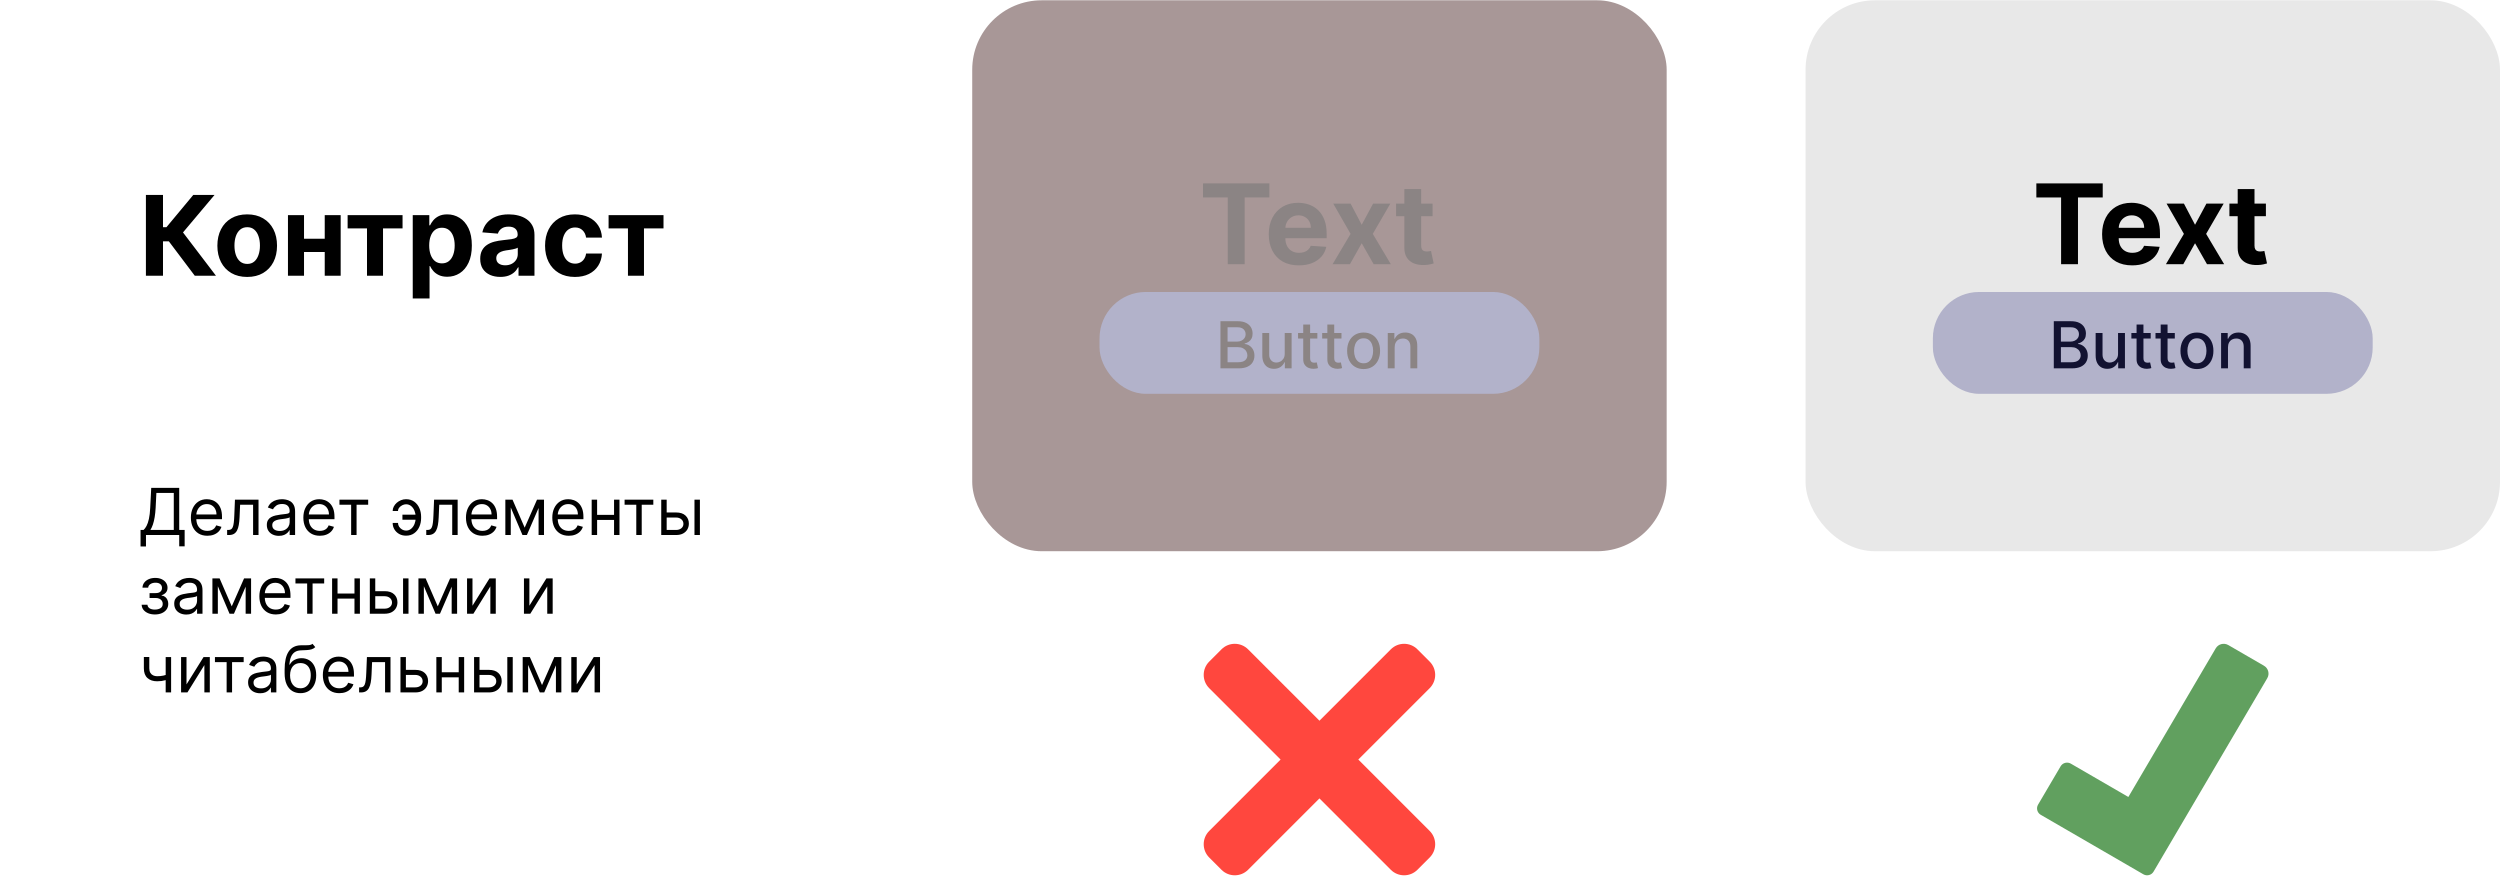 <svg width="540" height="190" viewBox="0 0 540 190" fill="none" xmlns="http://www.w3.org/2000/svg">
<path d="M42.077 59.565L36.469 52.124H35.207V59.565H31.517V42.11H35.207V49.081H35.949L41.744 42.11H46.338L39.528 50.206L46.653 59.565H42.077ZM53.395 59.82C52.071 59.82 50.926 59.539 49.96 58.976C49 58.408 48.258 57.618 47.736 56.607C47.213 55.59 46.952 54.411 46.952 53.07C46.952 51.718 47.213 50.536 47.736 49.525C48.258 48.508 49 47.718 49.96 47.155C50.926 46.587 52.071 46.303 53.395 46.303C54.719 46.303 55.861 46.587 56.821 47.155C57.787 47.718 58.531 48.508 59.054 49.525C59.577 50.536 59.838 51.718 59.838 53.07C59.838 54.411 59.577 55.59 59.054 56.607C58.531 57.618 57.787 58.408 56.821 58.976C55.861 59.539 54.719 59.82 53.395 59.82ZM53.412 57.008C54.014 57.008 54.517 56.837 54.92 56.496C55.324 56.15 55.628 55.678 55.832 55.081C56.043 54.485 56.148 53.806 56.148 53.045C56.148 52.283 56.043 51.604 55.832 51.008C55.628 50.411 55.324 49.94 54.92 49.593C54.517 49.246 54.014 49.073 53.412 49.073C52.804 49.073 52.293 49.246 51.878 49.593C51.469 49.94 51.159 50.411 50.949 51.008C50.744 51.604 50.642 52.283 50.642 53.045C50.642 53.806 50.744 54.485 50.949 55.081C51.159 55.678 51.469 56.15 51.878 56.496C52.293 56.837 52.804 57.008 53.412 57.008ZM71.31 51.57V54.425H64.474V51.57H71.31ZM65.668 46.474V59.565H62.199V46.474H65.668ZM73.585 46.474V59.565H70.142V46.474H73.585ZM75.087 49.329V46.474H86.951V49.329H82.732V59.565H79.272V49.329H75.087ZM89.152 64.474V46.474H92.731V48.672H92.894C93.053 48.32 93.283 47.962 93.584 47.599C93.891 47.229 94.288 46.922 94.777 46.678C95.271 46.428 95.885 46.303 96.618 46.303C97.572 46.303 98.453 46.553 99.26 47.053C100.067 47.547 100.712 48.295 101.195 49.295C101.678 50.289 101.919 51.536 101.919 53.036C101.919 54.496 101.683 55.729 101.212 56.735C100.746 57.735 100.109 58.493 99.303 59.011C98.501 59.522 97.604 59.778 96.609 59.778C95.905 59.778 95.305 59.661 94.811 59.428C94.322 59.195 93.922 58.903 93.609 58.55C93.297 58.192 93.058 57.831 92.894 57.468H92.783V64.474H89.152ZM92.706 53.019C92.706 53.797 92.814 54.476 93.03 55.056C93.246 55.636 93.558 56.087 93.967 56.411C94.376 56.729 94.874 56.888 95.459 56.888C96.05 56.888 96.55 56.726 96.959 56.403C97.368 56.073 97.678 55.618 97.888 55.039C98.104 54.454 98.212 53.78 98.212 53.019C98.212 52.263 98.106 51.599 97.896 51.025C97.686 50.451 97.376 50.002 96.967 49.678C96.558 49.354 96.055 49.192 95.459 49.192C94.868 49.192 94.368 49.349 93.959 49.661C93.555 49.974 93.246 50.417 93.03 50.991C92.814 51.565 92.706 52.241 92.706 53.019ZM108.072 59.812C107.237 59.812 106.493 59.667 105.839 59.377C105.186 59.081 104.669 58.647 104.288 58.073C103.913 57.493 103.726 56.772 103.726 55.908C103.726 55.181 103.859 54.57 104.126 54.076C104.393 53.581 104.757 53.184 105.217 52.883C105.678 52.581 106.2 52.354 106.786 52.201C107.376 52.047 107.996 51.94 108.643 51.877C109.405 51.797 110.018 51.724 110.484 51.655C110.95 51.581 111.288 51.474 111.499 51.331C111.709 51.19 111.814 50.979 111.814 50.701V50.65C111.814 50.11 111.643 49.692 111.303 49.397C110.967 49.101 110.49 48.954 109.871 48.954C109.217 48.954 108.697 49.099 108.311 49.388C107.925 49.672 107.669 50.03 107.544 50.462L104.186 50.19C104.357 49.394 104.692 48.706 105.192 48.127C105.692 47.542 106.337 47.093 107.126 46.78C107.922 46.462 108.842 46.303 109.888 46.303C110.615 46.303 111.311 46.388 111.976 46.559C112.646 46.729 113.24 46.993 113.757 47.351C114.28 47.709 114.692 48.17 114.993 48.732C115.294 49.289 115.445 49.956 115.445 50.735V59.565H112.001V57.749H111.899C111.689 58.158 111.408 58.519 111.055 58.831C110.703 59.138 110.28 59.38 109.786 59.556C109.291 59.726 108.72 59.812 108.072 59.812ZM109.112 57.306C109.646 57.306 110.118 57.201 110.527 56.991C110.936 56.775 111.257 56.485 111.49 56.121C111.723 55.758 111.839 55.346 111.839 54.886V53.496C111.726 53.57 111.57 53.638 111.371 53.701C111.178 53.758 110.959 53.812 110.714 53.863C110.47 53.908 110.226 53.951 109.982 53.991C109.737 54.025 109.516 54.056 109.317 54.084C108.891 54.147 108.518 54.246 108.2 54.383C107.882 54.519 107.635 54.704 107.459 54.937C107.283 55.164 107.195 55.448 107.195 55.789C107.195 56.283 107.374 56.661 107.732 56.922C108.095 57.178 108.555 57.306 109.112 57.306ZM124.176 59.82C122.835 59.82 121.682 59.536 120.716 58.968C119.756 58.394 119.017 57.599 118.5 56.581C117.989 55.565 117.733 54.394 117.733 53.07C117.733 51.729 117.991 50.553 118.509 49.542C119.031 48.525 119.773 47.732 120.733 47.164C121.693 46.59 122.835 46.303 124.159 46.303C125.301 46.303 126.301 46.511 127.159 46.925C128.017 47.34 128.696 47.922 129.196 48.672C129.696 49.422 129.972 50.303 130.023 51.315H126.597C126.5 50.661 126.244 50.136 125.83 49.738C125.42 49.334 124.884 49.133 124.219 49.133C123.656 49.133 123.165 49.286 122.744 49.593C122.33 49.894 122.006 50.334 121.773 50.914C121.54 51.493 121.423 52.195 121.423 53.019C121.423 53.854 121.537 54.565 121.764 55.15C121.997 55.735 122.324 56.181 122.744 56.488C123.165 56.795 123.656 56.948 124.219 56.948C124.634 56.948 125.006 56.863 125.335 56.692C125.67 56.522 125.946 56.275 126.162 55.951C126.384 55.621 126.528 55.226 126.597 54.766H130.023C129.966 55.766 129.693 56.647 129.205 57.408C128.722 58.164 128.054 58.755 127.202 59.181C126.349 59.607 125.341 59.82 124.176 59.82ZM131.455 49.329V46.474H143.318V49.329H139.099V59.565H135.639V49.329H131.455Z" fill="black"/>
<path d="M30.358 118.03V114.471H31.014C31.24 114.265 31.452 113.975 31.651 113.601C31.853 113.223 32.023 112.719 32.163 112.089C32.305 111.456 32.4 110.653 32.446 109.678L32.665 105.383H38.71V114.471H39.883V118.01H38.71V115.564H31.531V118.03H30.358ZM32.486 114.471H37.537V106.476H33.778L33.619 109.678C33.58 110.421 33.51 111.093 33.41 111.697C33.311 112.296 33.184 112.828 33.028 113.292C32.872 113.753 32.691 114.146 32.486 114.471ZM44.789 115.724C44.053 115.724 43.419 115.561 42.885 115.236C42.355 114.908 41.946 114.451 41.657 113.864C41.372 113.274 41.23 112.588 41.23 111.806C41.23 111.024 41.372 110.334 41.657 109.738C41.946 109.138 42.346 108.671 42.86 108.336C43.377 107.998 43.98 107.829 44.67 107.829C45.068 107.829 45.46 107.895 45.848 108.028C46.236 108.16 46.589 108.376 46.907 108.674C47.225 108.969 47.479 109.36 47.668 109.847C47.857 110.334 47.951 110.934 47.951 111.647V112.144H42.065V111.13H46.758C46.758 110.699 46.672 110.314 46.499 109.976C46.33 109.638 46.089 109.372 45.774 109.176C45.462 108.98 45.094 108.883 44.67 108.883C44.203 108.883 43.798 108.999 43.457 109.231C43.119 109.459 42.859 109.758 42.676 110.126C42.494 110.493 42.403 110.888 42.403 111.309V111.985C42.403 112.562 42.502 113.05 42.701 113.452C42.903 113.849 43.183 114.153 43.541 114.361C43.899 114.567 44.315 114.67 44.789 114.67C45.097 114.67 45.376 114.626 45.624 114.54C45.876 114.451 46.093 114.318 46.276 114.143C46.458 113.964 46.599 113.742 46.698 113.476L47.832 113.795C47.712 114.179 47.512 114.517 47.23 114.809C46.949 115.097 46.601 115.323 46.186 115.485C45.772 115.644 45.306 115.724 44.789 115.724ZM49.06 115.564V114.471H49.338C49.567 114.471 49.758 114.426 49.91 114.336C50.062 114.244 50.185 114.083 50.278 113.854C50.374 113.622 50.447 113.301 50.497 112.89C50.55 112.475 50.588 111.948 50.611 111.309L50.75 107.928H55.841V115.564H54.668V109.022H51.864L51.745 111.746C51.718 112.373 51.662 112.925 51.575 113.402C51.493 113.876 51.365 114.273 51.193 114.595C51.024 114.916 50.798 115.158 50.517 115.321C50.235 115.483 49.882 115.564 49.458 115.564H49.06ZM60.241 115.743C59.757 115.743 59.318 115.652 58.923 115.47C58.529 115.284 58.216 115.018 57.984 114.67C57.752 114.318 57.636 113.894 57.636 113.397C57.636 112.959 57.722 112.605 57.894 112.333C58.067 112.058 58.297 111.842 58.585 111.687C58.874 111.531 59.192 111.415 59.54 111.339C59.891 111.259 60.244 111.196 60.599 111.15C61.063 111.09 61.439 111.045 61.727 111.015C62.019 110.982 62.231 110.928 62.364 110.851C62.5 110.775 62.568 110.643 62.568 110.454V110.414C62.568 109.923 62.433 109.542 62.165 109.27C61.9 108.999 61.497 108.863 60.957 108.863C60.397 108.863 59.958 108.985 59.639 109.231C59.321 109.476 59.097 109.738 58.968 110.016L57.855 109.618C58.053 109.154 58.319 108.793 58.65 108.535C58.985 108.273 59.349 108.09 59.744 107.988C60.142 107.882 60.533 107.829 60.917 107.829C61.162 107.829 61.444 107.858 61.762 107.918C62.084 107.974 62.394 108.092 62.692 108.271C62.993 108.45 63.244 108.72 63.443 109.081C63.642 109.443 63.741 109.927 63.741 110.533V115.564H62.568V114.53H62.508C62.428 114.696 62.296 114.873 62.11 115.062C61.925 115.251 61.678 115.412 61.37 115.545C61.061 115.677 60.685 115.743 60.241 115.743ZM60.42 114.689C60.884 114.689 61.275 114.598 61.593 114.416C61.915 114.234 62.157 113.998 62.319 113.71C62.485 113.422 62.568 113.118 62.568 112.8V111.726C62.518 111.786 62.409 111.841 62.239 111.89C62.074 111.937 61.882 111.978 61.663 112.015C61.447 112.048 61.237 112.078 61.031 112.104C60.829 112.127 60.665 112.147 60.539 112.164C60.234 112.204 59.949 112.268 59.684 112.358C59.422 112.444 59.21 112.575 59.048 112.751C58.889 112.923 58.809 113.158 58.809 113.456C58.809 113.864 58.96 114.172 59.261 114.381C59.566 114.587 59.953 114.689 60.42 114.689ZM69.084 115.724C68.348 115.724 67.714 115.561 67.18 115.236C66.65 114.908 66.24 114.451 65.952 113.864C65.667 113.274 65.525 112.588 65.525 111.806C65.525 111.024 65.667 110.334 65.952 109.738C66.24 109.138 66.641 108.671 67.155 108.336C67.672 107.998 68.275 107.829 68.965 107.829C69.363 107.829 69.755 107.895 70.143 108.028C70.531 108.16 70.884 108.376 71.202 108.674C71.52 108.969 71.774 109.36 71.963 109.847C72.152 110.334 72.246 110.934 72.246 111.647V112.144H66.36V111.13H71.053C71.053 110.699 70.967 110.314 70.794 109.976C70.625 109.638 70.383 109.372 70.069 109.176C69.757 108.98 69.389 108.883 68.965 108.883C68.498 108.883 68.093 108.999 67.752 109.231C67.414 109.459 67.153 109.758 66.971 110.126C66.789 110.493 66.698 110.888 66.698 111.309V111.985C66.698 112.562 66.797 113.05 66.996 113.452C67.198 113.849 67.478 114.153 67.836 114.361C68.194 114.567 68.61 114.67 69.084 114.67C69.392 114.67 69.671 114.626 69.919 114.54C70.171 114.451 70.388 114.318 70.571 114.143C70.753 113.964 70.894 113.742 70.993 113.476L72.127 113.795C72.007 114.179 71.807 114.517 71.525 114.809C71.243 115.097 70.895 115.323 70.481 115.485C70.067 115.644 69.601 115.724 69.084 115.724ZM73.32 109.022V107.928H79.525V109.022H77.019V115.564H75.846V109.022H73.32ZM87.699 108.922C87.434 108.926 87.167 108.994 86.899 109.126C86.633 109.259 86.411 109.434 86.232 109.653C86.057 109.869 85.969 110.109 85.969 110.374H84.816C84.816 110.043 84.895 109.724 85.054 109.42C85.213 109.115 85.427 108.843 85.695 108.604C85.967 108.366 86.275 108.177 86.62 108.037C86.968 107.898 87.328 107.829 87.699 107.829C88.395 107.829 88.985 108.004 89.469 108.356C89.956 108.707 90.326 109.171 90.578 109.748C90.833 110.324 90.96 110.951 90.96 111.627V111.905C90.96 112.578 90.833 113.205 90.578 113.785C90.326 114.361 89.956 114.825 89.469 115.177C88.985 115.528 88.395 115.704 87.699 115.704C87.142 115.704 86.647 115.581 86.213 115.336C85.778 115.087 85.437 114.756 85.188 114.341C84.94 113.927 84.816 113.466 84.816 112.959H85.969C85.969 113.248 86.05 113.518 86.213 113.77C86.378 114.018 86.592 114.22 86.854 114.376C87.119 114.529 87.401 114.607 87.699 114.61C88.143 114.607 88.521 114.467 88.833 114.192C89.144 113.917 89.381 113.573 89.543 113.158C89.706 112.744 89.787 112.326 89.787 111.905V111.627C89.787 111.196 89.706 110.775 89.543 110.364C89.384 109.95 89.149 109.607 88.838 109.335C88.529 109.063 88.15 108.926 87.699 108.922ZM90.264 111.17V112.263H86.924V111.17H90.264ZM92.072 115.564V114.471H92.35C92.579 114.471 92.769 114.426 92.922 114.336C93.074 114.244 93.197 114.083 93.29 113.854C93.386 113.622 93.459 113.301 93.508 112.89C93.561 112.475 93.6 111.948 93.623 111.309L93.762 107.928H98.853V115.564H97.68V109.022H94.876L94.756 111.746C94.73 112.373 94.673 112.925 94.587 113.402C94.504 113.876 94.377 114.273 94.204 114.595C94.035 114.916 93.81 115.158 93.528 115.321C93.246 115.483 92.894 115.564 92.469 115.564H92.072ZM104.207 115.724C103.471 115.724 102.837 115.561 102.303 115.236C101.773 114.908 101.363 114.451 101.075 113.864C100.79 113.274 100.648 112.588 100.648 111.806C100.648 111.024 100.79 110.334 101.075 109.738C101.363 109.138 101.765 108.671 102.278 108.336C102.795 107.998 103.398 107.829 104.088 107.829C104.486 107.829 104.878 107.895 105.266 108.028C105.654 108.16 106.007 108.376 106.325 108.674C106.643 108.969 106.897 109.36 107.086 109.847C107.275 110.334 107.369 110.934 107.369 111.647V112.144H101.483V111.13H106.176C106.176 110.699 106.09 110.314 105.917 109.976C105.748 109.638 105.506 109.372 105.192 109.176C104.88 108.98 104.512 108.883 104.088 108.883C103.621 108.883 103.216 108.999 102.875 109.231C102.537 109.459 102.277 109.758 102.094 110.126C101.912 110.493 101.821 110.888 101.821 111.309V111.985C101.821 112.562 101.92 113.05 102.119 113.452C102.321 113.849 102.601 114.153 102.959 114.361C103.317 114.567 103.733 114.67 104.207 114.67C104.515 114.67 104.794 114.626 105.042 114.54C105.294 114.451 105.511 114.318 105.694 114.143C105.876 113.964 106.017 113.742 106.116 113.476L107.25 113.795C107.131 114.179 106.93 114.517 106.648 114.809C106.367 115.097 106.019 115.323 105.604 115.485C105.19 115.644 104.724 115.724 104.207 115.724ZM113.33 113.974L115.995 107.928H117.108L113.807 115.564H112.853L109.611 107.928H110.705L113.33 113.974ZM110.327 107.928V115.564H109.154V107.928H110.327ZM116.333 115.564V107.928H117.506V115.564H116.333ZM122.856 115.724C122.12 115.724 121.485 115.561 120.952 115.236C120.421 114.908 120.012 114.451 119.724 113.864C119.439 113.274 119.296 112.588 119.296 111.806C119.296 111.024 119.439 110.334 119.724 109.738C120.012 109.138 120.413 108.671 120.927 108.336C121.444 107.998 122.047 107.829 122.736 107.829C123.134 107.829 123.527 107.895 123.915 108.028C124.302 108.16 124.655 108.376 124.974 108.674C125.292 108.969 125.545 109.36 125.734 109.847C125.923 110.334 126.018 110.934 126.018 111.647V112.144H120.131V111.13H124.824C124.824 110.699 124.738 110.314 124.566 109.976C124.397 109.638 124.155 109.372 123.84 109.176C123.528 108.98 123.161 108.883 122.736 108.883C122.269 108.883 121.865 108.999 121.523 109.231C121.185 109.459 120.925 109.758 120.743 110.126C120.56 110.493 120.469 110.888 120.469 111.309V111.985C120.469 112.562 120.569 113.05 120.768 113.452C120.97 113.849 121.25 114.153 121.608 114.361C121.966 114.567 122.382 114.67 122.856 114.67C123.164 114.67 123.442 114.626 123.691 114.54C123.943 114.451 124.16 114.318 124.342 114.143C124.524 113.964 124.665 113.742 124.765 113.476L125.898 113.795C125.779 114.179 125.578 114.517 125.297 114.809C125.015 115.097 124.667 115.323 124.253 115.485C123.838 115.644 123.373 115.724 122.856 115.724ZM132.913 111.209V112.303H128.697V111.209H132.913ZM128.976 107.928V115.564H127.802V107.928H128.976ZM133.808 107.928V115.564H132.635V107.928H133.808ZM134.912 109.022V107.928H141.116V109.022H138.611V115.564H137.437V109.022H134.912ZM143.842 110.692H146.029C146.924 110.692 147.609 110.919 148.083 111.373C148.557 111.827 148.794 112.403 148.794 113.099C148.794 113.556 148.688 113.972 148.475 114.346C148.263 114.718 147.952 115.014 147.541 115.236C147.13 115.455 146.626 115.564 146.029 115.564H142.828V107.928H144.001V114.471H146.029C146.493 114.471 146.875 114.348 147.173 114.103C147.471 113.858 147.62 113.543 147.62 113.158C147.62 112.754 147.471 112.424 147.173 112.169C146.875 111.914 146.493 111.786 146.029 111.786H143.842V110.692ZM150.007 115.564V107.928H151.18V115.564H150.007ZM30.597 130.616H31.849C31.876 130.96 32.032 131.222 32.317 131.401C32.605 131.58 32.98 131.67 33.44 131.67C33.911 131.67 34.314 131.573 34.648 131.381C34.983 131.186 35.151 130.871 35.151 130.437C35.151 130.181 35.088 129.959 34.962 129.77C34.836 129.578 34.658 129.429 34.43 129.323C34.201 129.217 33.931 129.164 33.619 129.164H32.307V128.11H33.619C34.087 128.11 34.431 128.004 34.653 127.792C34.879 127.58 34.992 127.314 34.992 126.996C34.992 126.655 34.87 126.381 34.629 126.176C34.387 125.967 34.044 125.863 33.599 125.863C33.152 125.863 32.779 125.964 32.481 126.166C32.182 126.365 32.025 126.622 32.008 126.937H30.776C30.789 126.526 30.915 126.163 31.153 125.848C31.392 125.53 31.717 125.281 32.128 125.102C32.539 124.92 33.01 124.829 33.54 124.829C34.077 124.829 34.542 124.923 34.937 125.112C35.334 125.298 35.641 125.551 35.856 125.873C36.075 126.191 36.185 126.552 36.185 126.956C36.185 127.387 36.064 127.735 35.822 128.001C35.58 128.266 35.276 128.455 34.912 128.567V128.647C35.2 128.667 35.45 128.76 35.663 128.925C35.878 129.088 36.045 129.301 36.165 129.567C36.284 129.828 36.344 130.118 36.344 130.437C36.344 130.901 36.219 131.305 35.971 131.65C35.722 131.991 35.381 132.256 34.947 132.445C34.513 132.631 34.017 132.724 33.46 132.724C32.92 132.724 32.436 132.636 32.008 132.46C31.581 132.281 31.241 132.034 30.989 131.719C30.741 131.401 30.61 131.033 30.597 130.616ZM40.239 132.743C39.755 132.743 39.316 132.652 38.922 132.47C38.527 132.284 38.214 132.018 37.982 131.67C37.75 131.318 37.634 130.894 37.634 130.397C37.634 129.959 37.72 129.605 37.892 129.333C38.065 129.058 38.295 128.842 38.584 128.687C38.872 128.531 39.19 128.415 39.538 128.339C39.889 128.259 40.242 128.196 40.597 128.15C41.061 128.09 41.437 128.045 41.725 128.015C42.017 127.982 42.229 127.928 42.362 127.851C42.498 127.775 42.566 127.643 42.566 127.454V127.414C42.566 126.923 42.431 126.542 42.163 126.27C41.898 125.999 41.495 125.863 40.955 125.863C40.395 125.863 39.956 125.985 39.637 126.231C39.319 126.476 39.096 126.738 38.966 127.016L37.853 126.618C38.051 126.154 38.317 125.793 38.648 125.535C38.983 125.273 39.347 125.09 39.742 124.988C40.14 124.882 40.531 124.829 40.915 124.829C41.16 124.829 41.442 124.858 41.76 124.918C42.082 124.974 42.392 125.092 42.69 125.271C42.992 125.45 43.242 125.72 43.441 126.081C43.64 126.443 43.739 126.927 43.739 127.533V132.564H42.566V131.53H42.506C42.426 131.696 42.294 131.873 42.108 132.062C41.923 132.251 41.676 132.412 41.367 132.545C41.059 132.677 40.683 132.743 40.239 132.743ZM40.418 131.689C40.882 131.689 41.273 131.598 41.591 131.416C41.913 131.234 42.155 130.998 42.317 130.71C42.483 130.422 42.566 130.118 42.566 129.8V128.726C42.516 128.786 42.407 128.841 42.238 128.89C42.072 128.937 41.88 128.978 41.661 129.015C41.445 129.048 41.235 129.078 41.029 129.104C40.827 129.127 40.663 129.147 40.537 129.164C40.232 129.204 39.947 129.268 39.682 129.358C39.42 129.444 39.208 129.575 39.046 129.751C38.887 129.923 38.807 130.158 38.807 130.456C38.807 130.864 38.958 131.172 39.26 131.381C39.565 131.587 39.951 131.689 40.418 131.689ZM50.057 130.974L52.721 124.928H53.835L50.534 132.564H49.579L46.338 124.928H47.432L50.057 130.974ZM47.054 124.928V132.564H45.88V124.928H47.054ZM53.059 132.564V124.928H54.233V132.564H53.059ZM59.582 132.724C58.846 132.724 58.212 132.561 57.678 132.236C57.148 131.908 56.739 131.451 56.45 130.864C56.165 130.274 56.023 129.588 56.023 128.806C56.023 128.024 56.165 127.334 56.45 126.738C56.739 126.138 57.139 125.671 57.653 125.336C58.17 124.998 58.773 124.829 59.463 124.829C59.861 124.829 60.253 124.895 60.641 125.028C61.029 125.16 61.382 125.376 61.7 125.674C62.018 125.969 62.272 126.36 62.461 126.847C62.65 127.334 62.744 127.934 62.744 128.647V129.144H56.858V128.13H61.551C61.551 127.699 61.465 127.314 61.292 126.976C61.123 126.638 60.882 126.372 60.567 126.176C60.255 125.98 59.887 125.883 59.463 125.883C58.996 125.883 58.591 125.999 58.25 126.231C57.912 126.459 57.652 126.758 57.469 127.126C57.287 127.493 57.196 127.888 57.196 128.309V128.985C57.196 129.562 57.295 130.05 57.494 130.452C57.696 130.849 57.976 131.153 58.334 131.361C58.692 131.567 59.108 131.67 59.582 131.67C59.89 131.67 60.169 131.626 60.417 131.54C60.669 131.451 60.886 131.318 61.069 131.143C61.251 130.964 61.392 130.742 61.491 130.476L62.625 130.795C62.505 131.179 62.305 131.517 62.023 131.809C61.742 132.097 61.394 132.323 60.979 132.485C60.565 132.644 60.099 132.724 59.582 132.724ZM63.818 126.022V124.928H70.022V126.022H67.517V132.564H66.344V126.022H63.818ZM76.845 128.209V129.303H72.629V128.209H76.845ZM72.907 124.928V132.564H71.734V124.928H72.907ZM77.74 124.928V132.564H76.566V124.928H77.74ZM80.897 127.692H83.084C83.979 127.692 84.663 127.919 85.137 128.373C85.611 128.827 85.848 129.403 85.848 130.099C85.848 130.556 85.742 130.972 85.53 131.346C85.318 131.718 85.007 132.014 84.596 132.236C84.184 132.455 83.681 132.564 83.084 132.564H79.882V124.928H81.056V131.471H83.084C83.548 131.471 83.929 131.348 84.228 131.103C84.526 130.858 84.675 130.543 84.675 130.158C84.675 129.754 84.526 129.424 84.228 129.169C83.929 128.914 83.548 128.786 83.084 128.786H80.897V127.692ZM87.061 132.564V124.928H88.235V132.564H87.061ZM94.559 130.974L97.223 124.928H98.337L95.036 132.564H94.081L90.84 124.928H91.934L94.559 130.974ZM91.556 124.928V132.564H90.382V124.928H91.556ZM97.561 132.564V124.928H98.735V132.564H97.561ZM102.056 130.834L105.735 124.928H107.087V132.564H105.914V126.658L102.255 132.564H100.882V124.928H102.056V130.834ZM114.347 130.834L118.026 124.928H119.378V132.564H118.205V126.658L114.546 132.564H113.173V124.928H114.347V130.834ZM36.96 141.928V149.564H35.787V141.928H36.96ZM36.503 145.567V146.661C36.238 146.76 35.974 146.848 35.712 146.925C35.45 146.997 35.175 147.055 34.887 147.099C34.599 147.138 34.282 147.158 33.938 147.158C33.072 147.158 32.378 146.925 31.854 146.457C31.334 145.99 31.074 145.289 31.074 144.354V141.908H32.247V144.354C32.247 144.745 32.322 145.067 32.471 145.319C32.62 145.571 32.822 145.758 33.077 145.881C33.333 146.003 33.619 146.064 33.938 146.064C34.435 146.064 34.884 146.02 35.285 145.93C35.689 145.837 36.095 145.716 36.503 145.567ZM40.286 147.834L43.965 141.928H45.318V149.564H44.144V143.658L40.485 149.564H39.113V141.928H40.286V147.834ZM46.427 143.022V141.928H52.632V143.022H50.126V149.564H48.953V143.022H46.427ZM56.194 149.743C55.71 149.743 55.271 149.652 54.877 149.47C54.482 149.284 54.169 149.018 53.937 148.67C53.705 148.318 53.589 147.894 53.589 147.397C53.589 146.959 53.675 146.605 53.847 146.333C54.02 146.058 54.25 145.842 54.538 145.687C54.827 145.531 55.145 145.415 55.493 145.339C55.844 145.259 56.197 145.196 56.552 145.15C57.016 145.09 57.392 145.045 57.681 145.015C57.972 144.982 58.184 144.928 58.317 144.851C58.453 144.775 58.521 144.643 58.521 144.454V144.414C58.521 143.923 58.386 143.542 58.118 143.27C57.853 142.999 57.45 142.863 56.91 142.863C56.35 142.863 55.911 142.985 55.593 143.231C55.274 143.476 55.051 143.738 54.921 144.016L53.808 143.618C54.007 143.154 54.272 142.793 54.603 142.535C54.938 142.273 55.303 142.09 55.697 141.988C56.095 141.882 56.486 141.829 56.87 141.829C57.115 141.829 57.397 141.858 57.715 141.918C58.037 141.974 58.347 142.092 58.645 142.271C58.947 142.45 59.197 142.72 59.396 143.081C59.595 143.443 59.694 143.927 59.694 144.533V149.564H58.521V148.53H58.461C58.382 148.696 58.249 148.873 58.063 149.062C57.878 149.251 57.631 149.412 57.323 149.545C57.014 149.677 56.638 149.743 56.194 149.743ZM56.373 148.689C56.837 148.689 57.228 148.598 57.546 148.416C57.868 148.234 58.11 147.998 58.272 147.71C58.438 147.422 58.521 147.118 58.521 146.8V145.726C58.471 145.786 58.362 145.841 58.193 145.89C58.027 145.937 57.835 145.978 57.616 146.015C57.401 146.048 57.19 146.078 56.985 146.104C56.782 146.127 56.618 146.147 56.492 146.164C56.187 146.204 55.902 146.268 55.637 146.358C55.375 146.444 55.163 146.575 55.001 146.751C54.842 146.923 54.762 147.158 54.762 147.456C54.762 147.864 54.913 148.172 55.215 148.381C55.52 148.587 55.906 148.689 56.373 148.689ZM67.503 139.064L68.1 139.78C67.868 140.006 67.599 140.163 67.294 140.253C66.99 140.342 66.645 140.397 66.26 140.417C65.876 140.437 65.448 140.456 64.978 140.476C64.447 140.496 64.008 140.626 63.66 140.864C63.312 141.103 63.044 141.448 62.855 141.898C62.666 142.349 62.545 142.903 62.492 143.559H62.591C62.85 143.081 63.208 142.73 63.665 142.505C64.123 142.279 64.613 142.167 65.137 142.167C65.733 142.167 66.27 142.306 66.748 142.584C67.225 142.863 67.603 143.275 67.881 143.822C68.159 144.369 68.299 145.044 68.299 145.846C68.299 146.644 68.156 147.334 67.871 147.914C67.589 148.494 67.193 148.941 66.683 149.256C66.176 149.568 65.581 149.724 64.898 149.724C64.215 149.724 63.617 149.563 63.103 149.241C62.59 148.916 62.19 148.436 61.905 147.8C61.62 147.16 61.478 146.369 61.478 145.428V144.613C61.478 142.912 61.766 141.623 62.343 140.745C62.923 139.867 63.794 139.412 64.958 139.383C65.369 139.369 65.735 139.366 66.056 139.373C66.378 139.379 66.658 139.364 66.897 139.328C67.135 139.291 67.338 139.204 67.503 139.064ZM64.898 148.67C65.359 148.67 65.755 148.554 66.086 148.322C66.421 148.09 66.678 147.763 66.857 147.342C67.036 146.918 67.125 146.419 67.125 145.846C67.125 145.289 67.034 144.815 66.852 144.424C66.673 144.033 66.416 143.734 66.081 143.529C65.747 143.323 65.346 143.221 64.878 143.221C64.537 143.221 64.23 143.279 63.959 143.395C63.687 143.511 63.455 143.681 63.262 143.907C63.07 144.132 62.921 144.407 62.815 144.732C62.712 145.057 62.658 145.428 62.651 145.846C62.651 146.701 62.851 147.385 63.252 147.899C63.654 148.413 64.202 148.67 64.898 148.67ZM73.295 149.724C72.559 149.724 71.925 149.561 71.391 149.236C70.861 148.908 70.451 148.451 70.163 147.864C69.878 147.274 69.735 146.588 69.735 145.806C69.735 145.024 69.878 144.334 70.163 143.738C70.451 143.138 70.852 142.671 71.366 142.336C71.883 141.998 72.486 141.829 73.176 141.829C73.573 141.829 73.966 141.895 74.354 142.028C74.742 142.16 75.095 142.376 75.413 142.674C75.731 142.969 75.985 143.36 76.174 143.847C76.363 144.334 76.457 144.934 76.457 145.647V146.144H70.571V145.13H75.264C75.264 144.699 75.178 144.314 75.005 143.976C74.836 143.638 74.594 143.372 74.279 143.176C73.968 142.98 73.6 142.883 73.176 142.883C72.709 142.883 72.304 142.999 71.963 143.231C71.625 143.459 71.365 143.758 71.182 144.126C71 144.493 70.909 144.888 70.909 145.309V145.985C70.909 146.562 71.008 147.05 71.207 147.452C71.409 147.849 71.689 148.153 72.047 148.361C72.405 148.567 72.821 148.67 73.295 148.67C73.603 148.67 73.882 148.626 74.13 148.54C74.382 148.451 74.599 148.318 74.782 148.143C74.964 147.964 75.105 147.742 75.204 147.476L76.338 147.795C76.218 148.179 76.018 148.517 75.736 148.809C75.454 149.097 75.106 149.323 74.692 149.485C74.278 149.644 73.812 149.724 73.295 149.724ZM77.566 149.564V148.471H77.844C78.073 148.471 78.263 148.426 78.416 148.336C78.568 148.244 78.691 148.083 78.784 147.854C78.88 147.622 78.953 147.301 79.002 146.89C79.055 146.475 79.094 145.948 79.117 145.309L79.256 141.928H84.347V149.564H83.174V143.022H80.37L80.25 145.746C80.224 146.373 80.168 146.925 80.081 147.402C79.999 147.876 79.871 148.273 79.698 148.595C79.529 148.916 79.304 149.158 79.022 149.321C78.741 149.483 78.388 149.564 77.963 149.564H77.566ZM87.514 144.692H89.701C90.596 144.692 91.281 144.919 91.755 145.373C92.229 145.827 92.466 146.403 92.466 147.099C92.466 147.556 92.359 147.972 92.147 148.346C91.935 148.718 91.624 149.014 91.213 149.236C90.802 149.455 90.298 149.564 89.701 149.564H86.5V141.928H87.673V148.471H89.701C90.165 148.471 90.546 148.348 90.845 148.103C91.143 147.858 91.292 147.543 91.292 147.158C91.292 146.754 91.143 146.424 90.845 146.169C90.546 145.914 90.165 145.786 89.701 145.786H87.514V144.692ZM99.362 145.209V146.303H95.147V145.209H99.362ZM95.425 141.928V149.564H94.252V141.928H95.425ZM100.257 141.928V149.564H99.084V141.928H100.257ZM103.414 144.692H105.602C106.497 144.692 107.181 144.919 107.655 145.373C108.129 145.827 108.366 146.403 108.366 147.099C108.366 147.556 108.26 147.972 108.048 148.346C107.836 148.718 107.524 149.014 107.113 149.236C106.702 149.455 106.198 149.564 105.602 149.564H102.4V141.928H103.573V148.471H105.602C106.066 148.471 106.447 148.348 106.745 148.103C107.044 147.858 107.193 147.543 107.193 147.158C107.193 146.754 107.044 146.424 106.745 146.169C106.447 145.914 106.066 145.786 105.602 145.786H103.414V144.692ZM109.579 149.564V141.928H110.752V149.564H109.579ZM117.076 147.974L119.741 141.928H120.855L117.553 149.564H116.599L113.357 141.928H114.451L117.076 147.974ZM114.073 141.928V149.564H112.9V141.928H114.073ZM120.079 149.564V141.928H121.252V149.564H120.079ZM124.573 147.834L128.252 141.928H129.605V149.564H128.431V143.658L124.772 149.564H123.4V141.928H124.573V147.834Z" fill="black"/>
<rect x="210" y="0.064" width="150" height="119" rx="15" fill="#A89797"/>
<path d="M259.852 42.653V39.61H274.188V42.653H268.844V57.065H265.196V42.653H259.852ZM280.548 57.32C279.201 57.32 278.042 57.047 277.07 56.502C276.104 55.951 275.36 55.172 274.837 54.167C274.315 53.155 274.053 51.959 274.053 50.579C274.053 49.232 274.315 48.05 274.837 47.033C275.36 46.016 276.096 45.224 277.045 44.655C277.999 44.087 279.119 43.803 280.403 43.803C281.266 43.803 282.07 43.942 282.815 44.221C283.565 44.493 284.218 44.905 284.775 45.456C285.337 46.008 285.775 46.701 286.087 47.536C286.4 48.366 286.556 49.337 286.556 50.451V51.448H275.502V49.198H283.138C283.138 48.675 283.025 48.212 282.798 47.809C282.57 47.405 282.255 47.09 281.852 46.863C281.454 46.63 280.991 46.513 280.462 46.513C279.911 46.513 279.423 46.641 278.996 46.897C278.576 47.147 278.246 47.485 278.008 47.911C277.769 48.331 277.647 48.8 277.641 49.317V51.456C277.641 52.104 277.761 52.664 277.999 53.136C278.244 53.607 278.587 53.971 279.031 54.226C279.474 54.482 279.999 54.61 280.607 54.61C281.011 54.61 281.38 54.553 281.715 54.44C282.05 54.326 282.337 54.155 282.576 53.928C282.815 53.701 282.996 53.422 283.121 53.093L286.479 53.315C286.309 54.121 285.96 54.826 285.431 55.428C284.908 56.025 284.232 56.491 283.403 56.826C282.579 57.155 281.627 57.32 280.548 57.32ZM291.725 43.974L294.129 48.55L296.592 43.974H300.316L296.523 50.519L300.418 57.065H296.711L294.129 52.539L291.589 57.065H287.839L291.725 50.519L287.975 43.974H291.725ZM309.435 43.974V46.701H301.552V43.974H309.435ZM303.342 40.837H306.972V53.042C306.972 53.377 307.023 53.638 307.126 53.826C307.228 54.008 307.37 54.136 307.552 54.209C307.739 54.283 307.955 54.32 308.2 54.32C308.37 54.32 308.54 54.306 308.711 54.278C308.881 54.243 309.012 54.218 309.103 54.201L309.674 56.903C309.492 56.959 309.237 57.025 308.907 57.099C308.577 57.178 308.177 57.226 307.705 57.243C306.83 57.278 306.063 57.161 305.404 56.894C304.751 56.627 304.242 56.212 303.879 55.65C303.515 55.087 303.336 54.377 303.342 53.519V40.837Z" fill="#8B8484"/>
<rect x="237.5" y="63.065" width="95" height="22" rx="10" fill="#B2B2CA"/>
<path d="M263.619 79.564V69.383H267.347C268.07 69.383 268.668 69.502 269.142 69.741C269.616 69.976 269.971 70.296 270.206 70.7C270.441 71.101 270.559 71.554 270.559 72.057C270.559 72.482 270.481 72.84 270.325 73.131C270.17 73.42 269.961 73.652 269.699 73.827C269.44 74 269.155 74.126 268.844 74.205V74.305C269.182 74.321 269.512 74.43 269.833 74.633C270.158 74.832 270.426 75.115 270.638 75.483C270.851 75.851 270.957 76.298 270.957 76.825C270.957 77.346 270.834 77.813 270.589 78.227C270.347 78.638 269.972 78.965 269.465 79.207C268.958 79.445 268.31 79.564 267.521 79.564H263.619ZM265.155 78.247H267.372C268.108 78.247 268.635 78.105 268.953 77.819C269.271 77.534 269.43 77.178 269.43 76.751C269.43 76.429 269.349 76.134 269.187 75.866C269.024 75.597 268.792 75.383 268.491 75.224C268.192 75.065 267.838 74.986 267.427 74.986H265.155V78.247ZM265.155 73.787H267.213C267.558 73.787 267.868 73.721 268.143 73.589C268.421 73.456 268.642 73.27 268.804 73.032C268.97 72.79 269.053 72.505 269.053 72.177C269.053 71.756 268.905 71.403 268.61 71.118C268.315 70.833 267.863 70.69 267.253 70.69H265.155V73.787ZM277.497 76.397V71.928H278.988V79.564H277.527V78.242H277.447C277.271 78.65 276.99 78.989 276.602 79.261C276.217 79.53 275.739 79.664 275.165 79.664C274.675 79.664 274.24 79.556 273.863 79.341C273.488 79.122 273.193 78.799 272.978 78.371C272.766 77.944 272.659 77.415 272.659 76.785V71.928H274.146V76.606C274.146 77.127 274.29 77.541 274.578 77.849C274.867 78.157 275.241 78.312 275.702 78.312C275.98 78.312 276.257 78.242 276.532 78.103C276.811 77.964 277.041 77.753 277.223 77.471C277.409 77.19 277.5 76.832 277.497 76.397ZM284.55 71.928V73.121H280.379V71.928H284.55ZM281.498 70.099H282.984V77.322C282.984 77.611 283.027 77.828 283.113 77.974C283.2 78.116 283.311 78.214 283.447 78.267C283.586 78.317 283.737 78.341 283.899 78.341C284.018 78.341 284.123 78.333 284.212 78.317C284.302 78.3 284.371 78.287 284.421 78.277L284.689 79.505C284.603 79.538 284.481 79.571 284.322 79.604C284.162 79.641 283.964 79.661 283.725 79.664C283.334 79.671 282.969 79.601 282.631 79.455C282.293 79.309 282.02 79.084 281.811 78.779C281.602 78.474 281.498 78.091 281.498 77.63V70.099ZM289.759 71.928V73.121H285.588V71.928H289.759ZM286.707 70.099H288.193V77.322C288.193 77.611 288.236 77.828 288.322 77.974C288.409 78.116 288.52 78.214 288.656 78.267C288.795 78.317 288.946 78.341 289.108 78.341C289.227 78.341 289.332 78.333 289.421 78.317C289.511 78.3 289.58 78.287 289.63 78.277L289.898 79.505C289.812 79.538 289.69 79.571 289.531 79.604C289.371 79.641 289.173 79.661 288.934 79.664C288.543 79.671 288.178 79.601 287.84 79.455C287.502 79.309 287.229 79.084 287.02 78.779C286.811 78.474 286.707 78.091 286.707 77.63V70.099ZM294.538 79.719C293.822 79.719 293.198 79.555 292.664 79.226C292.13 78.898 291.716 78.439 291.421 77.849C291.126 77.259 290.979 76.57 290.979 75.781C290.979 74.989 291.126 74.296 291.421 73.703C291.716 73.11 292.13 72.649 292.664 72.321C293.198 71.993 293.822 71.829 294.538 71.829C295.254 71.829 295.879 71.993 296.412 72.321C296.946 72.649 297.36 73.11 297.655 73.703C297.95 74.296 298.098 74.989 298.098 75.781C298.098 76.57 297.95 77.259 297.655 77.849C297.36 78.439 296.946 78.898 296.412 79.226C295.879 79.555 295.254 79.719 294.538 79.719ZM294.543 78.471C295.007 78.471 295.392 78.348 295.697 78.103C296.001 77.858 296.227 77.531 296.373 77.123C296.522 76.716 296.596 76.267 296.596 75.776C296.596 75.289 296.522 74.841 296.373 74.434C296.227 74.023 296.001 73.693 295.697 73.444C295.392 73.196 295.007 73.072 294.543 73.072C294.076 73.072 293.688 73.196 293.38 73.444C293.075 73.693 292.848 74.023 292.699 74.434C292.553 74.841 292.48 75.289 292.48 75.776C292.48 76.267 292.553 76.716 292.699 77.123C292.848 77.531 293.075 77.858 293.38 78.103C293.688 78.348 294.076 78.471 294.543 78.471ZM301.244 75.03V79.564H299.757V71.928H301.184V73.171H301.278C301.454 72.767 301.729 72.442 302.104 72.197C302.482 71.951 302.957 71.829 303.531 71.829C304.051 71.829 304.507 71.938 304.898 72.157C305.289 72.372 305.592 72.694 305.808 73.121C306.023 73.549 306.131 74.078 306.131 74.707V79.564H304.644V74.886C304.644 74.333 304.5 73.9 304.212 73.589C303.923 73.274 303.527 73.116 303.023 73.116C302.679 73.116 302.372 73.191 302.104 73.34C301.839 73.489 301.628 73.708 301.472 73.996C301.32 74.281 301.244 74.626 301.244 75.03Z" fill="#8B8484"/>
<path d="M293.393 164.064L308.811 148.646C310.396 147.061 310.396 144.491 308.811 142.906L306.158 140.253C304.573 138.668 302.004 138.668 300.419 140.253L285 155.672L269.581 140.253C267.996 138.668 265.427 138.668 263.842 140.253L261.189 142.906C259.604 144.491 259.604 147.061 261.189 148.646L276.607 164.064L261.189 179.483C259.604 181.068 259.604 183.638 261.189 185.222L263.842 187.876C265.427 189.461 267.996 189.461 269.581 187.876L285 172.457L300.419 187.876C302.004 189.461 304.573 189.461 306.158 187.876L308.811 185.222C310.396 183.638 310.396 181.068 308.811 179.483L293.393 164.064Z" fill="#FF473E"/>
<rect x="390" y="0.064" width="150" height="119" rx="15" fill="#E8E8E8"/>
<path d="M439.852 42.653V39.61H454.188V42.653H448.844V57.065H445.196V42.653H439.852ZM460.548 57.32C459.201 57.32 458.042 57.047 457.07 56.502C456.104 55.951 455.36 55.172 454.837 54.167C454.315 53.155 454.053 51.959 454.053 50.579C454.053 49.232 454.315 48.05 454.837 47.033C455.36 46.016 456.096 45.224 457.045 44.655C457.999 44.087 459.119 43.803 460.403 43.803C461.266 43.803 462.07 43.942 462.815 44.221C463.565 44.493 464.218 44.905 464.775 45.456C465.337 46.008 465.775 46.701 466.087 47.536C466.4 48.366 466.556 49.337 466.556 50.451V51.448H455.502V49.198H463.138C463.138 48.675 463.025 48.212 462.798 47.809C462.57 47.405 462.255 47.09 461.852 46.863C461.454 46.63 460.991 46.513 460.462 46.513C459.911 46.513 459.423 46.641 458.996 46.897C458.576 47.147 458.246 47.485 458.008 47.911C457.769 48.331 457.647 48.8 457.641 49.317V51.456C457.641 52.104 457.761 52.664 457.999 53.136C458.244 53.607 458.587 53.971 459.031 54.226C459.474 54.482 459.999 54.61 460.607 54.61C461.011 54.61 461.38 54.553 461.715 54.44C462.05 54.326 462.337 54.155 462.576 53.928C462.815 53.701 462.996 53.422 463.121 53.093L466.479 53.315C466.309 54.121 465.96 54.826 465.431 55.428C464.908 56.025 464.232 56.491 463.403 56.826C462.579 57.155 461.627 57.32 460.548 57.32ZM471.725 43.974L474.129 48.55L476.592 43.974H480.316L476.523 50.519L480.418 57.065H476.711L474.129 52.539L471.589 57.065H467.839L471.725 50.519L467.975 43.974H471.725ZM489.435 43.974V46.701H481.552V43.974H489.435ZM483.342 40.837H486.972V53.042C486.972 53.377 487.023 53.638 487.126 53.826C487.228 54.008 487.37 54.136 487.552 54.209C487.739 54.283 487.955 54.32 488.2 54.32C488.37 54.32 488.54 54.306 488.711 54.278C488.881 54.243 489.012 54.218 489.103 54.201L489.674 56.903C489.492 56.959 489.237 57.025 488.907 57.099C488.577 57.178 488.177 57.226 487.705 57.243C486.83 57.278 486.063 57.161 485.404 56.894C484.751 56.627 484.242 56.212 483.879 55.65C483.515 55.087 483.336 54.377 483.342 53.519V40.837Z" fill="black"/>
<rect x="417.5" y="63.065" width="95" height="22" rx="10" fill="#B2B2CA"/>
<path d="M443.619 79.564V69.383H447.347C448.07 69.383 448.668 69.502 449.142 69.741C449.616 69.976 449.971 70.296 450.206 70.7C450.441 71.101 450.559 71.554 450.559 72.057C450.559 72.482 450.481 72.84 450.325 73.131C450.17 73.42 449.961 73.652 449.699 73.827C449.44 74 449.155 74.126 448.844 74.205V74.305C449.182 74.321 449.512 74.43 449.833 74.633C450.158 74.832 450.426 75.115 450.638 75.483C450.851 75.851 450.957 76.298 450.957 76.825C450.957 77.346 450.834 77.813 450.589 78.227C450.347 78.638 449.972 78.965 449.465 79.207C448.958 79.445 448.31 79.564 447.521 79.564H443.619ZM445.155 78.247H447.372C448.108 78.247 448.635 78.105 448.953 77.819C449.271 77.534 449.43 77.178 449.43 76.751C449.43 76.429 449.349 76.134 449.187 75.866C449.024 75.597 448.792 75.383 448.491 75.224C448.192 75.065 447.838 74.986 447.427 74.986H445.155V78.247ZM445.155 73.787H447.213C447.558 73.787 447.868 73.721 448.143 73.589C448.421 73.456 448.642 73.27 448.804 73.032C448.97 72.79 449.053 72.505 449.053 72.177C449.053 71.756 448.905 71.403 448.61 71.118C448.315 70.833 447.863 70.69 447.253 70.69H445.155V73.787ZM457.497 76.397V71.928H458.988V79.564H457.527V78.242H457.447C457.271 78.65 456.99 78.989 456.602 79.261C456.217 79.53 455.739 79.664 455.165 79.664C454.675 79.664 454.24 79.556 453.863 79.341C453.488 79.122 453.193 78.799 452.978 78.371C452.766 77.944 452.659 77.415 452.659 76.785V71.928H454.146V76.606C454.146 77.127 454.29 77.541 454.578 77.849C454.867 78.157 455.241 78.312 455.702 78.312C455.98 78.312 456.257 78.242 456.532 78.103C456.811 77.964 457.041 77.753 457.223 77.471C457.409 77.19 457.5 76.832 457.497 76.397ZM464.55 71.928V73.121H460.379V71.928H464.55ZM461.498 70.099H462.984V77.322C462.984 77.611 463.027 77.828 463.113 77.974C463.2 78.116 463.311 78.214 463.447 78.267C463.586 78.317 463.737 78.341 463.899 78.341C464.018 78.341 464.123 78.333 464.212 78.317C464.302 78.3 464.371 78.287 464.421 78.277L464.689 79.505C464.603 79.538 464.481 79.571 464.322 79.604C464.162 79.641 463.964 79.661 463.725 79.664C463.334 79.671 462.969 79.601 462.631 79.455C462.293 79.309 462.02 79.084 461.811 78.779C461.602 78.474 461.498 78.091 461.498 77.63V70.099ZM469.759 71.928V73.121H465.588V71.928H469.759ZM466.707 70.099H468.193V77.322C468.193 77.611 468.236 77.828 468.322 77.974C468.409 78.116 468.52 78.214 468.656 78.267C468.795 78.317 468.946 78.341 469.108 78.341C469.227 78.341 469.332 78.333 469.421 78.317C469.511 78.3 469.58 78.287 469.63 78.277L469.898 79.505C469.812 79.538 469.69 79.571 469.531 79.604C469.371 79.641 469.173 79.661 468.934 79.664C468.543 79.671 468.178 79.601 467.84 79.455C467.502 79.309 467.229 79.084 467.02 78.779C466.811 78.474 466.707 78.091 466.707 77.63V70.099ZM474.538 79.719C473.822 79.719 473.198 79.555 472.664 79.226C472.13 78.898 471.716 78.439 471.421 77.849C471.126 77.259 470.979 76.57 470.979 75.781C470.979 74.989 471.126 74.296 471.421 73.703C471.716 73.11 472.13 72.649 472.664 72.321C473.198 71.993 473.822 71.829 474.538 71.829C475.254 71.829 475.879 71.993 476.412 72.321C476.946 72.649 477.36 73.11 477.655 73.703C477.95 74.296 478.098 74.989 478.098 75.781C478.098 76.57 477.95 77.259 477.655 77.849C477.36 78.439 476.946 78.898 476.412 79.226C475.879 79.555 475.254 79.719 474.538 79.719ZM474.543 78.471C475.007 78.471 475.392 78.348 475.697 78.103C476.001 77.858 476.227 77.531 476.373 77.123C476.522 76.716 476.596 76.267 476.596 75.776C476.596 75.289 476.522 74.841 476.373 74.434C476.227 74.023 476.001 73.693 475.697 73.444C475.392 73.196 475.007 73.072 474.543 73.072C474.076 73.072 473.688 73.196 473.38 73.444C473.075 73.693 472.848 74.023 472.699 74.434C472.553 74.841 472.48 75.289 472.48 75.776C472.48 76.267 472.553 76.716 472.699 77.123C472.848 77.531 473.075 77.858 473.38 78.103C473.688 78.348 474.076 78.471 474.543 78.471ZM481.244 75.03V79.564H479.757V71.928H481.184V73.171H481.278C481.454 72.767 481.729 72.442 482.104 72.197C482.482 71.951 482.957 71.829 483.531 71.829C484.051 71.829 484.507 71.938 484.898 72.157C485.289 72.372 485.592 72.694 485.808 73.121C486.023 73.549 486.131 74.078 486.131 74.707V79.564H484.644V74.886C484.644 74.333 484.5 73.9 484.212 73.589C483.923 73.274 483.527 73.116 483.023 73.116C482.679 73.116 482.372 73.191 482.104 73.34C481.839 73.489 481.628 73.708 481.472 73.996C481.32 74.281 481.244 74.626 481.244 75.03Z" fill="#121231"/>
<path d="M489.014 143.796L481.316 139.334C480.368 138.784 479.15 139.102 478.597 140.044L459.724 172.147L447.298 164.945C446.529 164.499 445.542 164.756 445.093 165.52L440.22 173.809C439.771 174.572 440.031 175.552 440.799 175.998L462.964 188.846C463.733 189.292 464.72 189.034 465.169 188.271L465.348 187.965C465.352 187.959 465.356 187.954 465.36 187.948L489.729 146.496C490.282 145.555 489.962 144.346 489.014 143.796Z" fill="#61A05F"/>
</svg>
